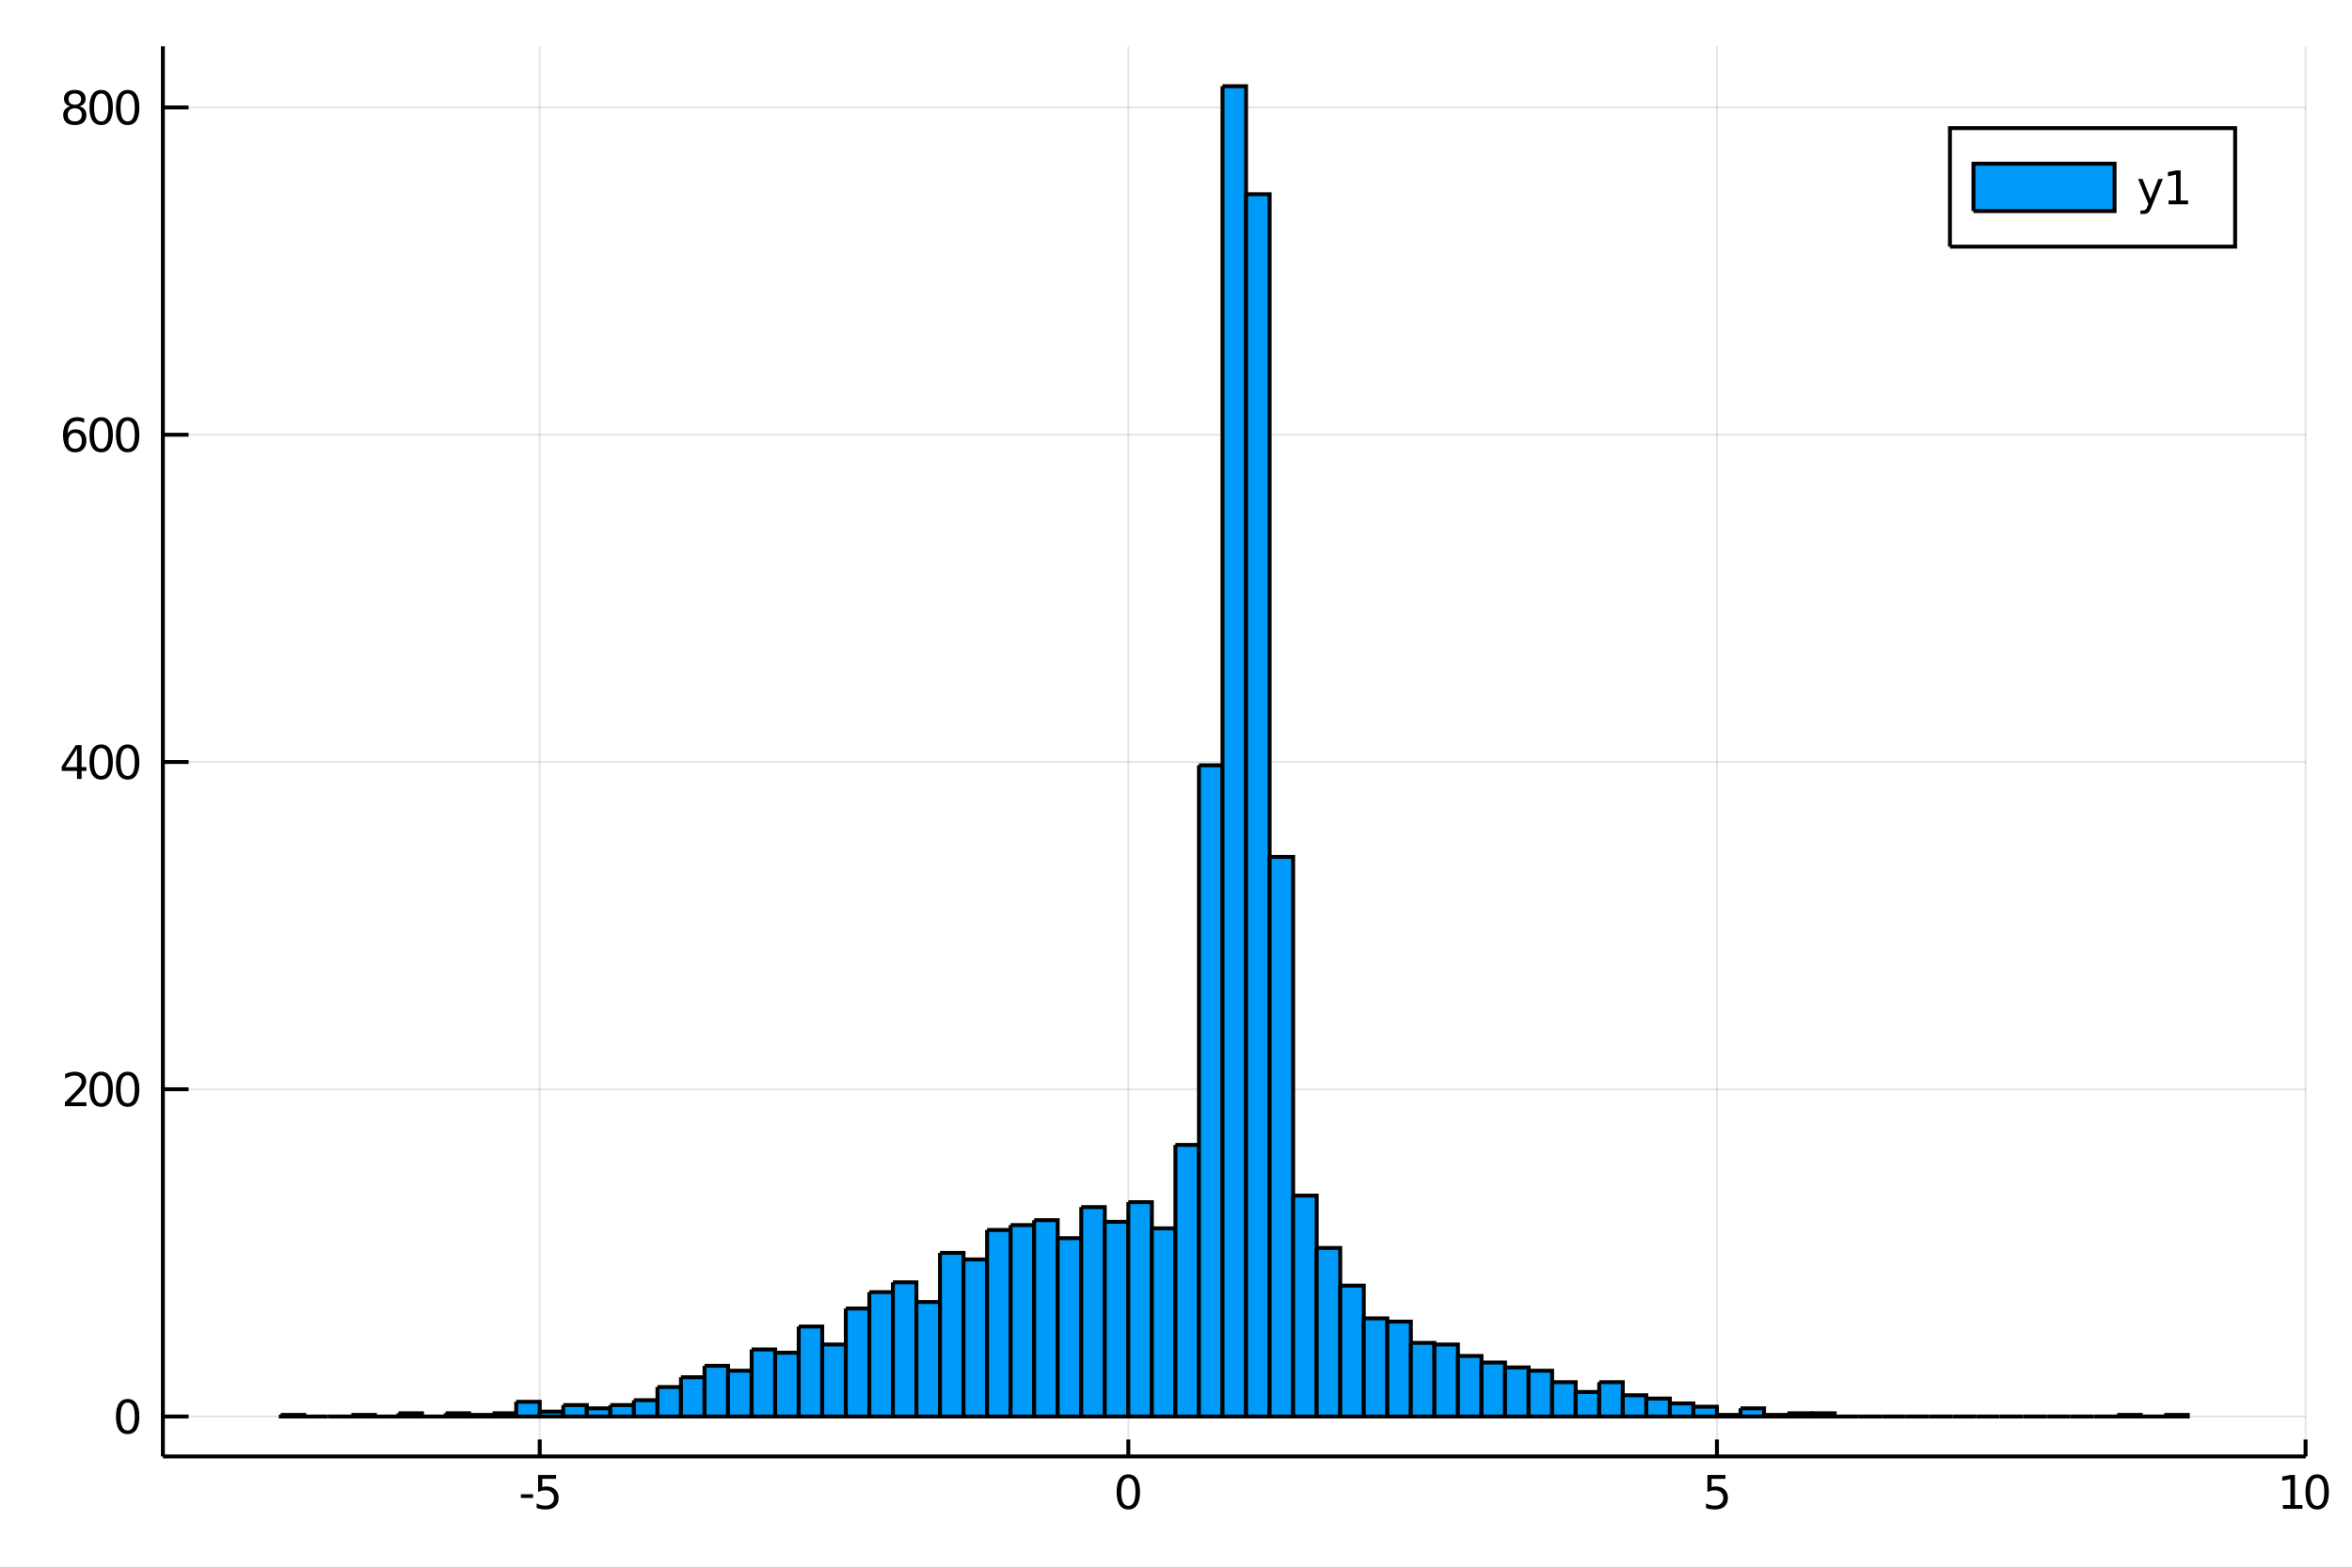 <?xml version="1.0" encoding="utf-8"?>
<svg xmlns="http://www.w3.org/2000/svg" xmlns:xlink="http://www.w3.org/1999/xlink" width="600" height="400" viewBox="0 0 2400 1600">
<rect x="0" y="0" width="2400" height="1600" fill="#333333" stroke="none"/>
<defs>
  <clipPath id="clip940">
    <rect x="0" y="0" width="2400" height="1600"/>
  </clipPath>
</defs>
<path clip-path="url(#clip940)" d="
M0 1600 L2400 1600 L2400 0 L0 0  Z
  " fill="#ffffff" fill-rule="evenodd" fill-opacity="1"/>
<defs>
  <clipPath id="clip941">
    <rect x="480" y="0" width="1681" height="1600"/>
  </clipPath>
</defs>
<path clip-path="url(#clip940)" d="
M166.205 1486.45 L2352.76 1486.45 L2352.76 47.244 L166.205 47.244  Z
  " fill="#ffffff" fill-rule="evenodd" fill-opacity="1"/>
<defs>
  <clipPath id="clip942">
    <rect x="166" y="47" width="2188" height="1440"/>
  </clipPath>
</defs>
<polyline clip-path="url(#clip942)" style="stroke:#000000; stroke-width:2; stroke-opacity:0.1; fill:none" points="
  550.744,1486.45 550.744,47.244 
  "/>
<polyline clip-path="url(#clip942)" style="stroke:#000000; stroke-width:2; stroke-opacity:0.1; fill:none" points="
  1151.37,1486.45 1151.37,47.244 
  "/>
<polyline clip-path="url(#clip942)" style="stroke:#000000; stroke-width:2; stroke-opacity:0.1; fill:none" points="
  1751.99,1486.45 1751.99,47.244 
  "/>
<polyline clip-path="url(#clip942)" style="stroke:#000000; stroke-width:2; stroke-opacity:0.1; fill:none" points="
  2352.62,1486.45 2352.62,47.244 
  "/>
<polyline clip-path="url(#clip942)" style="stroke:#000000; stroke-width:2; stroke-opacity:0.1; fill:none" points="
  166.205,1445.72 2352.76,1445.72 
  "/>
<polyline clip-path="url(#clip942)" style="stroke:#000000; stroke-width:2; stroke-opacity:0.1; fill:none" points="
  166.205,1111.71 2352.76,1111.71 
  "/>
<polyline clip-path="url(#clip942)" style="stroke:#000000; stroke-width:2; stroke-opacity:0.1; fill:none" points="
  166.205,777.701 2352.76,777.701 
  "/>
<polyline clip-path="url(#clip942)" style="stroke:#000000; stroke-width:2; stroke-opacity:0.1; fill:none" points="
  166.205,443.694 2352.76,443.694 
  "/>
<polyline clip-path="url(#clip942)" style="stroke:#000000; stroke-width:2; stroke-opacity:0.1; fill:none" points="
  166.205,109.687 2352.76,109.687 
  "/>
<polyline clip-path="url(#clip940)" style="stroke:#000000; stroke-width:4; stroke-opacity:1; fill:none" points="
  166.205,1486.45 2352.76,1486.45 
  "/>
<polyline clip-path="url(#clip940)" style="stroke:#000000; stroke-width:4; stroke-opacity:1; fill:none" points="
  166.205,1486.45 166.205,47.244 
  "/>
<polyline clip-path="url(#clip940)" style="stroke:#000000; stroke-width:4; stroke-opacity:1; fill:none" points="
  550.744,1486.45 550.744,1469.18 
  "/>
<polyline clip-path="url(#clip940)" style="stroke:#000000; stroke-width:4; stroke-opacity:1; fill:none" points="
  1151.37,1486.45 1151.37,1469.18 
  "/>
<polyline clip-path="url(#clip940)" style="stroke:#000000; stroke-width:4; stroke-opacity:1; fill:none" points="
  1751.99,1486.45 1751.99,1469.18 
  "/>
<polyline clip-path="url(#clip940)" style="stroke:#000000; stroke-width:4; stroke-opacity:1; fill:none" points="
  2352.62,1486.45 2352.62,1469.18 
  "/>
<polyline clip-path="url(#clip940)" style="stroke:#000000; stroke-width:4; stroke-opacity:1; fill:none" points="
  166.205,1445.72 192.443,1445.72 
  "/>
<polyline clip-path="url(#clip940)" style="stroke:#000000; stroke-width:4; stroke-opacity:1; fill:none" points="
  166.205,1111.71 192.443,1111.71 
  "/>
<polyline clip-path="url(#clip940)" style="stroke:#000000; stroke-width:4; stroke-opacity:1; fill:none" points="
  166.205,777.701 192.443,777.701 
  "/>
<polyline clip-path="url(#clip940)" style="stroke:#000000; stroke-width:4; stroke-opacity:1; fill:none" points="
  166.205,443.694 192.443,443.694 
  "/>
<polyline clip-path="url(#clip940)" style="stroke:#000000; stroke-width:4; stroke-opacity:1; fill:none" points="
  166.205,109.687 192.443,109.687 
  "/>
<path clip-path="url(#clip940)" d="M 0 0 M531.496 1525.04 L543.973 1525.04 L543.973 1528.83 L531.496 1528.83 L531.496 1525.04 Z" fill="#000000" fill-rule="evenodd" fill-opacity="1" /><path clip-path="url(#clip940)" d="M 0 0 M549.088 1505.36 L567.445 1505.36 L567.445 1509.3 L553.371 1509.3 L553.371 1517.77 Q554.389 1517.42 555.408 1517.26 Q556.426 1517.07 557.445 1517.07 Q563.232 1517.07 566.612 1520.24 Q569.991 1523.42 569.991 1528.83 Q569.991 1534.41 566.519 1537.51 Q563.047 1540.59 556.727 1540.59 Q554.551 1540.59 552.283 1540.22 Q550.038 1539.85 547.63 1539.11 L547.63 1534.41 Q549.713 1535.54 551.936 1536.1 Q554.158 1536.66 556.635 1536.66 Q560.639 1536.66 562.977 1534.55 Q565.315 1532.44 565.315 1528.83 Q565.315 1525.22 562.977 1523.11 Q560.639 1521.01 556.635 1521.01 Q554.76 1521.01 552.885 1521.42 Q551.033 1521.84 549.088 1522.72 L549.088 1505.36 Z" fill="#000000" fill-rule="evenodd" fill-opacity="1" /><path clip-path="url(#clip940)" d="M 0 0 M1151.37 1508.44 Q1147.76 1508.44 1145.93 1512 Q1144.12 1515.55 1144.12 1522.67 Q1144.12 1529.78 1145.93 1533.35 Q1147.76 1536.89 1151.37 1536.89 Q1155 1536.89 1156.81 1533.35 Q1158.64 1529.78 1158.64 1522.67 Q1158.64 1515.55 1156.81 1512 Q1155 1508.44 1151.37 1508.44 M1151.37 1504.73 Q1157.18 1504.73 1160.23 1509.34 Q1163.31 1513.92 1163.31 1522.67 Q1163.31 1531.4 1160.23 1536.01 Q1157.18 1540.59 1151.37 1540.59 Q1145.56 1540.59 1142.48 1536.01 Q1139.42 1531.4 1139.42 1522.67 Q1139.42 1513.92 1142.48 1509.34 Q1145.56 1504.73 1151.37 1504.73 Z" fill="#000000" fill-rule="evenodd" fill-opacity="1" /><path clip-path="url(#clip940)" d="M 0 0 M1742.27 1505.36 L1760.63 1505.36 L1760.63 1509.3 L1746.55 1509.3 L1746.55 1517.77 Q1747.57 1517.42 1748.59 1517.26 Q1749.61 1517.07 1750.63 1517.07 Q1756.41 1517.07 1759.79 1520.24 Q1763.17 1523.42 1763.17 1528.83 Q1763.17 1534.41 1759.7 1537.51 Q1756.23 1540.59 1749.91 1540.59 Q1747.73 1540.59 1745.46 1540.22 Q1743.22 1539.85 1740.81 1539.11 L1740.81 1534.41 Q1742.9 1535.54 1745.12 1536.1 Q1747.34 1536.66 1749.82 1536.66 Q1753.82 1536.66 1756.16 1534.55 Q1758.5 1532.44 1758.5 1528.83 Q1758.5 1525.22 1756.16 1523.11 Q1753.82 1521.01 1749.82 1521.01 Q1747.94 1521.01 1746.07 1521.42 Q1744.21 1521.84 1742.27 1522.72 L1742.27 1505.36 Z" fill="#000000" fill-rule="evenodd" fill-opacity="1" /><path clip-path="url(#clip940)" d="M 0 0 M2329.49 1535.98 L2337.13 1535.98 L2337.13 1509.62 L2328.82 1511.29 L2328.82 1507.03 L2337.08 1505.36 L2341.76 1505.36 L2341.76 1535.98 L2349.4 1535.98 L2349.4 1539.92 L2329.49 1539.92 L2329.49 1535.98 Z" fill="#000000" fill-rule="evenodd" fill-opacity="1" /><path clip-path="url(#clip940)" d="M 0 0 M2364.47 1508.44 Q2360.86 1508.44 2359.03 1512 Q2357.22 1515.55 2357.22 1522.67 Q2357.22 1529.78 2359.03 1533.35 Q2360.86 1536.89 2364.47 1536.89 Q2368.1 1536.89 2369.91 1533.35 Q2371.74 1529.78 2371.74 1522.67 Q2371.74 1515.55 2369.91 1512 Q2368.1 1508.44 2364.47 1508.44 M2364.47 1504.73 Q2370.28 1504.73 2373.33 1509.34 Q2376.41 1513.92 2376.41 1522.67 Q2376.41 1531.4 2373.33 1536.01 Q2370.28 1540.59 2364.47 1540.59 Q2358.66 1540.59 2355.58 1536.01 Q2352.52 1531.4 2352.52 1522.67 Q2352.52 1513.92 2355.58 1509.34 Q2358.66 1504.73 2364.47 1504.73 Z" fill="#000000" fill-rule="evenodd" fill-opacity="1" /><path clip-path="url(#clip940)" d="M 0 0 M130.26 1431.51 Q126.649 1431.51 124.82 1435.08 Q123.015 1438.62 123.015 1445.75 Q123.015 1452.86 124.82 1456.42 Q126.649 1459.96 130.26 1459.96 Q133.895 1459.96 135.7 1456.42 Q137.529 1452.86 137.529 1445.75 Q137.529 1438.62 135.7 1435.08 Q133.895 1431.51 130.26 1431.51 M130.26 1427.81 Q136.07 1427.81 139.126 1432.42 Q142.205 1437 142.205 1445.75 Q142.205 1454.48 139.126 1459.08 Q136.07 1463.67 130.26 1463.67 Q124.45 1463.67 121.371 1459.08 Q118.316 1454.48 118.316 1445.75 Q118.316 1437 121.371 1432.42 Q124.45 1427.81 130.26 1427.81 Z" fill="#000000" fill-rule="evenodd" fill-opacity="1" /><path clip-path="url(#clip940)" d="M 0 0 M71.858 1125.05 L88.177 1125.05 L88.177 1128.99 L66.233 1128.99 L66.233 1125.05 Q68.895 1122.3 73.478 1117.67 Q78.085 1113.02 79.265 1111.67 Q81.51 1109.15 82.39 1107.41 Q83.293 1105.66 83.293 1103.97 Q83.293 1101.21 81.349 1099.47 Q79.427 1097.74 76.325 1097.74 Q74.126 1097.74 71.673 1098.5 Q69.242 1099.27 66.464 1100.82 L66.464 1096.1 Q69.288 1094.96 71.742 1094.38 Q74.196 1093.8 76.233 1093.8 Q81.603 1093.8 84.798 1096.49 Q87.992 1099.17 87.992 1103.66 Q87.992 1105.79 87.182 1107.72 Q86.395 1109.61 84.288 1112.21 Q83.71 1112.88 80.608 1116.1 Q77.506 1119.29 71.858 1125.05 Z" fill="#000000" fill-rule="evenodd" fill-opacity="1" /><path clip-path="url(#clip940)" d="M 0 0 M103.247 1097.51 Q99.635 1097.51 97.807 1101.07 Q96.001 1104.61 96.001 1111.74 Q96.001 1118.85 97.807 1122.41 Q99.635 1125.96 103.247 1125.96 Q106.881 1125.96 108.686 1122.41 Q110.515 1118.85 110.515 1111.74 Q110.515 1104.61 108.686 1101.07 Q106.881 1097.51 103.247 1097.51 M103.247 1093.8 Q109.057 1093.8 112.112 1098.41 Q115.191 1102.99 115.191 1111.74 Q115.191 1120.47 112.112 1125.08 Q109.057 1129.66 103.247 1129.66 Q97.436 1129.66 94.358 1125.08 Q91.302 1120.47 91.302 1111.74 Q91.302 1102.99 94.358 1098.41 Q97.436 1093.8 103.247 1093.8 Z" fill="#000000" fill-rule="evenodd" fill-opacity="1" /><path clip-path="url(#clip940)" d="M 0 0 M130.26 1097.51 Q126.649 1097.51 124.82 1101.07 Q123.015 1104.61 123.015 1111.74 Q123.015 1118.85 124.82 1122.41 Q126.649 1125.96 130.26 1125.96 Q133.895 1125.96 135.7 1122.41 Q137.529 1118.85 137.529 1111.74 Q137.529 1104.61 135.7 1101.07 Q133.895 1097.51 130.26 1097.51 M130.26 1093.8 Q136.07 1093.8 139.126 1098.41 Q142.205 1102.99 142.205 1111.74 Q142.205 1120.47 139.126 1125.08 Q136.07 1129.66 130.26 1129.66 Q124.45 1129.66 121.371 1125.08 Q118.316 1120.47 118.316 1111.74 Q118.316 1102.99 121.371 1098.41 Q124.45 1093.8 130.26 1093.8 Z" fill="#000000" fill-rule="evenodd" fill-opacity="1" /><path clip-path="url(#clip940)" d="M 0 0 M78.594 764.495 L66.788 782.944 L78.594 782.944 L78.594 764.495 M77.367 760.421 L83.247 760.421 L83.247 782.944 L88.177 782.944 L88.177 786.833 L83.247 786.833 L83.247 794.981 L78.594 794.981 L78.594 786.833 L62.992 786.833 L62.992 782.319 L77.367 760.421 Z" fill="#000000" fill-rule="evenodd" fill-opacity="1" /><path clip-path="url(#clip940)" d="M 0 0 M103.247 763.5 Q99.635 763.5 97.807 767.065 Q96.001 770.606 96.001 777.736 Q96.001 784.842 97.807 788.407 Q99.635 791.949 103.247 791.949 Q106.881 791.949 108.686 788.407 Q110.515 784.842 110.515 777.736 Q110.515 770.606 108.686 767.065 Q106.881 763.5 103.247 763.5 M103.247 759.796 Q109.057 759.796 112.112 764.403 Q115.191 768.986 115.191 777.736 Q115.191 786.463 112.112 791.069 Q109.057 795.653 103.247 795.653 Q97.436 795.653 94.358 791.069 Q91.302 786.463 91.302 777.736 Q91.302 768.986 94.358 764.403 Q97.436 759.796 103.247 759.796 Z" fill="#000000" fill-rule="evenodd" fill-opacity="1" /><path clip-path="url(#clip940)" d="M 0 0 M130.26 763.5 Q126.649 763.5 124.82 767.065 Q123.015 770.606 123.015 777.736 Q123.015 784.842 124.82 788.407 Q126.649 791.949 130.26 791.949 Q133.895 791.949 135.7 788.407 Q137.529 784.842 137.529 777.736 Q137.529 770.606 135.7 767.065 Q133.895 763.5 130.26 763.5 M130.26 759.796 Q136.07 759.796 139.126 764.403 Q142.205 768.986 142.205 777.736 Q142.205 786.463 139.126 791.069 Q136.07 795.653 130.26 795.653 Q124.45 795.653 121.371 791.069 Q118.316 786.463 118.316 777.736 Q118.316 768.986 121.371 764.403 Q124.45 759.796 130.26 759.796 Z" fill="#000000" fill-rule="evenodd" fill-opacity="1" /><path clip-path="url(#clip940)" d="M 0 0 M76.65 441.831 Q73.501 441.831 71.65 443.983 Q69.821 446.136 69.821 449.886 Q69.821 453.613 71.65 455.789 Q73.501 457.942 76.65 457.942 Q79.798 457.942 81.626 455.789 Q83.478 453.613 83.478 449.886 Q83.478 446.136 81.626 443.983 Q79.798 441.831 76.65 441.831 M85.932 427.178 L85.932 431.437 Q84.173 430.604 82.367 430.164 Q80.585 429.724 78.825 429.724 Q74.196 429.724 71.742 432.849 Q69.311 435.974 68.964 442.294 Q70.33 440.28 72.39 439.215 Q74.45 438.127 76.927 438.127 Q82.135 438.127 85.145 441.298 Q88.177 444.446 88.177 449.886 Q88.177 455.21 85.029 458.428 Q81.881 461.645 76.65 461.645 Q70.654 461.645 67.483 457.062 Q64.312 452.456 64.312 443.729 Q64.312 435.534 68.2 430.673 Q72.089 425.789 78.64 425.789 Q80.399 425.789 82.182 426.136 Q83.987 426.483 85.932 427.178 Z" fill="#000000" fill-rule="evenodd" fill-opacity="1" /><path clip-path="url(#clip940)" d="M 0 0 M103.247 429.493 Q99.635 429.493 97.807 433.057 Q96.001 436.599 96.001 443.729 Q96.001 450.835 97.807 454.4 Q99.635 457.942 103.247 457.942 Q106.881 457.942 108.686 454.4 Q110.515 450.835 110.515 443.729 Q110.515 436.599 108.686 433.057 Q106.881 429.493 103.247 429.493 M103.247 425.789 Q109.057 425.789 112.112 430.395 Q115.191 434.979 115.191 443.729 Q115.191 452.456 112.112 457.062 Q109.057 461.645 103.247 461.645 Q97.436 461.645 94.358 457.062 Q91.302 452.456 91.302 443.729 Q91.302 434.979 94.358 430.395 Q97.436 425.789 103.247 425.789 Z" fill="#000000" fill-rule="evenodd" fill-opacity="1" /><path clip-path="url(#clip940)" d="M 0 0 M130.26 429.493 Q126.649 429.493 124.82 433.057 Q123.015 436.599 123.015 443.729 Q123.015 450.835 124.82 454.4 Q126.649 457.942 130.26 457.942 Q133.895 457.942 135.7 454.4 Q137.529 450.835 137.529 443.729 Q137.529 436.599 135.7 433.057 Q133.895 429.493 130.26 429.493 M130.26 425.789 Q136.07 425.789 139.126 430.395 Q142.205 434.979 142.205 443.729 Q142.205 452.456 139.126 457.062 Q136.07 461.645 130.26 461.645 Q124.45 461.645 121.371 457.062 Q118.316 452.456 118.316 443.729 Q118.316 434.979 121.371 430.395 Q124.45 425.789 130.26 425.789 Z" fill="#000000" fill-rule="evenodd" fill-opacity="1" /><path clip-path="url(#clip940)" d="M 0 0 M76.325 110.555 Q72.992 110.555 71.071 112.337 Q69.173 114.12 69.173 117.245 Q69.173 120.37 71.071 122.152 Q72.992 123.934 76.325 123.934 Q79.659 123.934 81.58 122.152 Q83.501 120.346 83.501 117.245 Q83.501 114.12 81.58 112.337 Q79.682 110.555 76.325 110.555 M71.65 108.564 Q68.64 107.823 66.95 105.763 Q65.284 103.703 65.284 100.74 Q65.284 96.597 68.224 94.189 Q71.186 91.782 76.325 91.782 Q81.487 91.782 84.427 94.189 Q87.367 96.597 87.367 100.74 Q87.367 103.703 85.677 105.763 Q84.01 107.823 81.024 108.564 Q84.404 109.351 86.279 111.643 Q88.177 113.934 88.177 117.245 Q88.177 122.268 85.099 124.953 Q82.043 127.638 76.325 127.638 Q70.608 127.638 67.529 124.953 Q64.474 122.268 64.474 117.245 Q64.474 113.934 66.372 111.643 Q68.27 109.351 71.65 108.564 M69.936 101.18 Q69.936 103.865 71.603 105.37 Q73.293 106.874 76.325 106.874 Q79.335 106.874 81.024 105.37 Q82.737 103.865 82.737 101.18 Q82.737 98.495 81.024 96.99 Q79.335 95.485 76.325 95.485 Q73.293 95.485 71.603 96.99 Q69.936 98.495 69.936 101.18 Z" fill="#000000" fill-rule="evenodd" fill-opacity="1" /><path clip-path="url(#clip940)" d="M 0 0 M103.247 95.485 Q99.635 95.485 97.807 99.05 Q96.001 102.592 96.001 109.721 Q96.001 116.828 97.807 120.393 Q99.635 123.934 103.247 123.934 Q106.881 123.934 108.686 120.393 Q110.515 116.828 110.515 109.721 Q110.515 102.592 108.686 99.05 Q106.881 95.485 103.247 95.485 M103.247 91.782 Q109.057 91.782 112.112 96.388 Q115.191 100.972 115.191 109.721 Q115.191 118.448 112.112 123.055 Q109.057 127.638 103.247 127.638 Q97.436 127.638 94.358 123.055 Q91.302 118.448 91.302 109.721 Q91.302 100.972 94.358 96.388 Q97.436 91.782 103.247 91.782 Z" fill="#000000" fill-rule="evenodd" fill-opacity="1" /><path clip-path="url(#clip940)" d="M 0 0 M130.26 95.485 Q126.649 95.485 124.82 99.05 Q123.015 102.592 123.015 109.721 Q123.015 116.828 124.82 120.393 Q126.649 123.934 130.26 123.934 Q133.895 123.934 135.7 120.393 Q137.529 116.828 137.529 109.721 Q137.529 102.592 135.7 99.05 Q133.895 95.485 130.26 95.485 M130.26 91.782 Q136.07 91.782 139.126 96.388 Q142.205 100.972 142.205 109.721 Q142.205 118.448 139.126 123.055 Q136.07 127.638 130.26 127.638 Q124.45 127.638 121.371 123.055 Q118.316 118.448 118.316 109.721 Q118.316 100.972 121.371 96.388 Q124.45 91.782 130.26 91.782 Z" fill="#000000" fill-rule="evenodd" fill-opacity="1" /><path clip-path="url(#clip942)" d="
M286.469 1444.05 L286.469 1445.72 L310.494 1445.72 L310.494 1444.05 L286.469 1444.05 L286.469 1444.05  Z
  " fill="#009af9" fill-rule="evenodd" fill-opacity="1"/>
<polyline clip-path="url(#clip942)" style="stroke:#000000; stroke-width:4; stroke-opacity:1; fill:none" points="
  286.469,1444.05 286.469,1445.72 310.494,1445.72 310.494,1444.05 286.469,1444.05 
  "/>
<path clip-path="url(#clip942)" d="
M310.494 1445.72 L310.494 1445.72 L334.519 1445.72 L334.519 1445.72 L310.494 1445.72 L310.494 1445.72  Z
  " fill="#009af9" fill-rule="evenodd" fill-opacity="1"/>
<polyline clip-path="url(#clip942)" style="stroke:#000000; stroke-width:4; stroke-opacity:1; fill:none" points="
  310.494,1445.72 310.494,1445.72 334.519,1445.72 310.494,1445.72 
  "/>
<path clip-path="url(#clip942)" d="
M334.519 1445.72 L334.519 1445.72 L358.544 1445.72 L358.544 1445.72 L334.519 1445.72 L334.519 1445.72  Z
  " fill="#009af9" fill-rule="evenodd" fill-opacity="1"/>
<polyline clip-path="url(#clip942)" style="stroke:#000000; stroke-width:4; stroke-opacity:1; fill:none" points="
  334.519,1445.72 334.519,1445.72 358.544,1445.72 334.519,1445.72 
  "/>
<path clip-path="url(#clip942)" d="
M358.544 1444.05 L358.544 1445.72 L382.569 1445.72 L382.569 1444.05 L358.544 1444.05 L358.544 1444.05  Z
  " fill="#009af9" fill-rule="evenodd" fill-opacity="1"/>
<polyline clip-path="url(#clip942)" style="stroke:#000000; stroke-width:4; stroke-opacity:1; fill:none" points="
  358.544,1444.05 358.544,1445.72 382.569,1445.72 382.569,1444.05 358.544,1444.05 
  "/>
<path clip-path="url(#clip942)" d="
M382.569 1445.72 L382.569 1445.72 L406.594 1445.72 L406.594 1445.72 L382.569 1445.72 L382.569 1445.72  Z
  " fill="#009af9" fill-rule="evenodd" fill-opacity="1"/>
<polyline clip-path="url(#clip942)" style="stroke:#000000; stroke-width:4; stroke-opacity:1; fill:none" points="
  382.569,1445.72 382.569,1445.72 406.594,1445.72 382.569,1445.72 
  "/>
<path clip-path="url(#clip942)" d="
M406.594 1442.38 L406.594 1445.72 L430.619 1445.72 L430.619 1442.38 L406.594 1442.38 L406.594 1442.38  Z
  " fill="#009af9" fill-rule="evenodd" fill-opacity="1"/>
<polyline clip-path="url(#clip942)" style="stroke:#000000; stroke-width:4; stroke-opacity:1; fill:none" points="
  406.594,1442.38 406.594,1445.72 430.619,1445.72 430.619,1442.38 406.594,1442.38 
  "/>
<path clip-path="url(#clip942)" d="
M430.619 1445.72 L430.619 1445.72 L454.644 1445.72 L454.644 1445.72 L430.619 1445.72 L430.619 1445.72  Z
  " fill="#009af9" fill-rule="evenodd" fill-opacity="1"/>
<polyline clip-path="url(#clip942)" style="stroke:#000000; stroke-width:4; stroke-opacity:1; fill:none" points="
  430.619,1445.72 430.619,1445.72 454.644,1445.72 430.619,1445.72 
  "/>
<path clip-path="url(#clip942)" d="
M454.644 1442.38 L454.644 1445.72 L478.669 1445.72 L478.669 1442.38 L454.644 1442.38 L454.644 1442.38  Z
  " fill="#009af9" fill-rule="evenodd" fill-opacity="1"/>
<polyline clip-path="url(#clip942)" style="stroke:#000000; stroke-width:4; stroke-opacity:1; fill:none" points="
  454.644,1442.38 454.644,1445.72 478.669,1445.72 478.669,1442.38 454.644,1442.38 
  "/>
<path clip-path="url(#clip942)" d="
M478.669 1444.05 L478.669 1445.72 L502.694 1445.72 L502.694 1444.05 L478.669 1444.05 L478.669 1444.05  Z
  " fill="#009af9" fill-rule="evenodd" fill-opacity="1"/>
<polyline clip-path="url(#clip942)" style="stroke:#000000; stroke-width:4; stroke-opacity:1; fill:none" points="
  478.669,1444.05 478.669,1445.72 502.694,1445.72 502.694,1444.05 478.669,1444.05 
  "/>
<path clip-path="url(#clip942)" d="
M502.694 1442.38 L502.694 1445.72 L526.719 1445.72 L526.719 1442.38 L502.694 1442.38 L502.694 1442.38  Z
  " fill="#009af9" fill-rule="evenodd" fill-opacity="1"/>
<polyline clip-path="url(#clip942)" style="stroke:#000000; stroke-width:4; stroke-opacity:1; fill:none" points="
  502.694,1442.38 502.694,1445.72 526.719,1445.72 526.719,1442.38 502.694,1442.38 
  "/>
<path clip-path="url(#clip942)" d="
M526.719 1430.69 L526.719 1445.72 L550.744 1445.72 L550.744 1430.69 L526.719 1430.69 L526.719 1430.69  Z
  " fill="#009af9" fill-rule="evenodd" fill-opacity="1"/>
<polyline clip-path="url(#clip942)" style="stroke:#000000; stroke-width:4; stroke-opacity:1; fill:none" points="
  526.719,1430.69 526.719,1445.72 550.744,1445.72 550.744,1430.69 526.719,1430.69 
  "/>
<path clip-path="url(#clip942)" d="
M550.744 1440.71 L550.744 1445.72 L574.769 1445.72 L574.769 1440.71 L550.744 1440.71 L550.744 1440.71  Z
  " fill="#009af9" fill-rule="evenodd" fill-opacity="1"/>
<polyline clip-path="url(#clip942)" style="stroke:#000000; stroke-width:4; stroke-opacity:1; fill:none" points="
  550.744,1440.71 550.744,1445.72 574.769,1445.72 574.769,1440.71 550.744,1440.71 
  "/>
<path clip-path="url(#clip942)" d="
M574.769 1434.03 L574.769 1445.72 L598.794 1445.72 L598.794 1434.03 L574.769 1434.03 L574.769 1434.03  Z
  " fill="#009af9" fill-rule="evenodd" fill-opacity="1"/>
<polyline clip-path="url(#clip942)" style="stroke:#000000; stroke-width:4; stroke-opacity:1; fill:none" points="
  574.769,1434.03 574.769,1445.72 598.794,1445.72 598.794,1434.03 574.769,1434.03 
  "/>
<path clip-path="url(#clip942)" d="
M598.794 1437.37 L598.794 1445.72 L622.818 1445.72 L622.818 1437.37 L598.794 1437.37 L598.794 1437.37  Z
  " fill="#009af9" fill-rule="evenodd" fill-opacity="1"/>
<polyline clip-path="url(#clip942)" style="stroke:#000000; stroke-width:4; stroke-opacity:1; fill:none" points="
  598.794,1437.37 598.794,1445.72 622.818,1445.72 622.818,1437.37 598.794,1437.37 
  "/>
<path clip-path="url(#clip942)" d="
M622.818 1434.03 L622.818 1445.72 L646.843 1445.72 L646.843 1434.03 L622.818 1434.03 L622.818 1434.03  Z
  " fill="#009af9" fill-rule="evenodd" fill-opacity="1"/>
<polyline clip-path="url(#clip942)" style="stroke:#000000; stroke-width:4; stroke-opacity:1; fill:none" points="
  622.818,1434.03 622.818,1445.72 646.843,1445.72 646.843,1434.03 622.818,1434.03 
  "/>
<path clip-path="url(#clip942)" d="
M646.843 1429.02 L646.843 1445.72 L670.868 1445.72 L670.868 1429.02 L646.843 1429.02 L646.843 1429.02  Z
  " fill="#009af9" fill-rule="evenodd" fill-opacity="1"/>
<polyline clip-path="url(#clip942)" style="stroke:#000000; stroke-width:4; stroke-opacity:1; fill:none" points="
  646.843,1429.02 646.843,1445.72 670.868,1445.72 670.868,1429.02 646.843,1429.02 
  "/>
<path clip-path="url(#clip942)" d="
M670.868 1415.66 L670.868 1445.72 L694.893 1445.72 L694.893 1415.66 L670.868 1415.66 L670.868 1415.66  Z
  " fill="#009af9" fill-rule="evenodd" fill-opacity="1"/>
<polyline clip-path="url(#clip942)" style="stroke:#000000; stroke-width:4; stroke-opacity:1; fill:none" points="
  670.868,1415.66 670.868,1445.72 694.893,1445.72 694.893,1415.66 670.868,1415.66 
  "/>
<path clip-path="url(#clip942)" d="
M694.893 1405.63 L694.893 1445.72 L718.918 1445.72 L718.918 1405.63 L694.893 1405.63 L694.893 1405.63  Z
  " fill="#009af9" fill-rule="evenodd" fill-opacity="1"/>
<polyline clip-path="url(#clip942)" style="stroke:#000000; stroke-width:4; stroke-opacity:1; fill:none" points="
  694.893,1405.63 694.893,1445.72 718.918,1445.72 718.918,1405.63 694.893,1405.63 
  "/>
<path clip-path="url(#clip942)" d="
M718.918 1393.94 L718.918 1445.72 L742.943 1445.72 L742.943 1393.94 L718.918 1393.94 L718.918 1393.94  Z
  " fill="#009af9" fill-rule="evenodd" fill-opacity="1"/>
<polyline clip-path="url(#clip942)" style="stroke:#000000; stroke-width:4; stroke-opacity:1; fill:none" points="
  718.918,1393.94 718.918,1445.72 742.943,1445.72 742.943,1393.94 718.918,1393.94 
  "/>
<path clip-path="url(#clip942)" d="
M742.943 1398.95 L742.943 1445.72 L766.968 1445.72 L766.968 1398.95 L742.943 1398.95 L742.943 1398.95  Z
  " fill="#009af9" fill-rule="evenodd" fill-opacity="1"/>
<polyline clip-path="url(#clip942)" style="stroke:#000000; stroke-width:4; stroke-opacity:1; fill:none" points="
  742.943,1398.95 742.943,1445.72 766.968,1445.72 766.968,1398.95 742.943,1398.95 
  "/>
<path clip-path="url(#clip942)" d="
M766.968 1377.24 L766.968 1445.72 L790.993 1445.72 L790.993 1377.24 L766.968 1377.24 L766.968 1377.24  Z
  " fill="#009af9" fill-rule="evenodd" fill-opacity="1"/>
<polyline clip-path="url(#clip942)" style="stroke:#000000; stroke-width:4; stroke-opacity:1; fill:none" points="
  766.968,1377.24 766.968,1445.72 790.993,1445.72 790.993,1377.24 766.968,1377.24 
  "/>
<path clip-path="url(#clip942)" d="
M790.993 1380.58 L790.993 1445.72 L815.018 1445.72 L815.018 1380.58 L790.993 1380.58 L790.993 1380.58  Z
  " fill="#009af9" fill-rule="evenodd" fill-opacity="1"/>
<polyline clip-path="url(#clip942)" style="stroke:#000000; stroke-width:4; stroke-opacity:1; fill:none" points="
  790.993,1380.58 790.993,1445.72 815.018,1445.72 815.018,1380.58 790.993,1380.58 
  "/>
<path clip-path="url(#clip942)" d="
M815.018 1353.86 L815.018 1445.72 L839.043 1445.72 L839.043 1353.86 L815.018 1353.86 L815.018 1353.86  Z
  " fill="#009af9" fill-rule="evenodd" fill-opacity="1"/>
<polyline clip-path="url(#clip942)" style="stroke:#000000; stroke-width:4; stroke-opacity:1; fill:none" points="
  815.018,1353.86 815.018,1445.72 839.043,1445.72 839.043,1353.86 815.018,1353.86 
  "/>
<path clip-path="url(#clip942)" d="
M839.043 1372.23 L839.043 1445.72 L863.068 1445.72 L863.068 1372.23 L839.043 1372.23 L839.043 1372.23  Z
  " fill="#009af9" fill-rule="evenodd" fill-opacity="1"/>
<polyline clip-path="url(#clip942)" style="stroke:#000000; stroke-width:4; stroke-opacity:1; fill:none" points="
  839.043,1372.23 839.043,1445.72 863.068,1445.72 863.068,1372.23 839.043,1372.23 
  "/>
<path clip-path="url(#clip942)" d="
M863.068 1335.49 L863.068 1445.72 L887.093 1445.72 L887.093 1335.49 L863.068 1335.49 L863.068 1335.49  Z
  " fill="#009af9" fill-rule="evenodd" fill-opacity="1"/>
<polyline clip-path="url(#clip942)" style="stroke:#000000; stroke-width:4; stroke-opacity:1; fill:none" points="
  863.068,1335.49 863.068,1445.72 887.093,1445.72 887.093,1335.49 863.068,1335.49 
  "/>
<path clip-path="url(#clip942)" d="
M887.093 1318.79 L887.093 1445.72 L911.118 1445.72 L911.118 1318.79 L887.093 1318.79 L887.093 1318.79  Z
  " fill="#009af9" fill-rule="evenodd" fill-opacity="1"/>
<polyline clip-path="url(#clip942)" style="stroke:#000000; stroke-width:4; stroke-opacity:1; fill:none" points="
  887.093,1318.79 887.093,1445.72 911.118,1445.72 911.118,1318.79 887.093,1318.79 
  "/>
<path clip-path="url(#clip942)" d="
M911.118 1308.77 L911.118 1445.72 L935.143 1445.72 L935.143 1308.77 L911.118 1308.77 L911.118 1308.77  Z
  " fill="#009af9" fill-rule="evenodd" fill-opacity="1"/>
<polyline clip-path="url(#clip942)" style="stroke:#000000; stroke-width:4; stroke-opacity:1; fill:none" points="
  911.118,1308.77 911.118,1445.72 935.143,1445.72 935.143,1308.77 911.118,1308.77 
  "/>
<path clip-path="url(#clip942)" d="
M935.143 1328.81 L935.143 1445.72 L959.168 1445.72 L959.168 1328.81 L935.143 1328.81 L935.143 1328.81  Z
  " fill="#009af9" fill-rule="evenodd" fill-opacity="1"/>
<polyline clip-path="url(#clip942)" style="stroke:#000000; stroke-width:4; stroke-opacity:1; fill:none" points="
  935.143,1328.81 935.143,1445.72 959.168,1445.72 959.168,1328.81 935.143,1328.81 
  "/>
<path clip-path="url(#clip942)" d="
M959.168 1278.71 L959.168 1445.72 L983.193 1445.72 L983.193 1278.71 L959.168 1278.71 L959.168 1278.71  Z
  " fill="#009af9" fill-rule="evenodd" fill-opacity="1"/>
<polyline clip-path="url(#clip942)" style="stroke:#000000; stroke-width:4; stroke-opacity:1; fill:none" points="
  959.168,1278.71 959.168,1445.72 983.193,1445.72 983.193,1278.71 959.168,1278.71 
  "/>
<path clip-path="url(#clip942)" d="
M983.193 1285.39 L983.193 1445.72 L1007.22 1445.72 L1007.22 1285.39 L983.193 1285.39 L983.193 1285.39  Z
  " fill="#009af9" fill-rule="evenodd" fill-opacity="1"/>
<polyline clip-path="url(#clip942)" style="stroke:#000000; stroke-width:4; stroke-opacity:1; fill:none" points="
  983.193,1285.39 983.193,1445.72 1007.22,1445.72 1007.22,1285.39 983.193,1285.39 
  "/>
<path clip-path="url(#clip942)" d="
M1007.22 1255.33 L1007.22 1445.72 L1031.24 1445.72 L1031.24 1255.33 L1007.22 1255.33 L1007.22 1255.33  Z
  " fill="#009af9" fill-rule="evenodd" fill-opacity="1"/>
<polyline clip-path="url(#clip942)" style="stroke:#000000; stroke-width:4; stroke-opacity:1; fill:none" points="
  1007.22,1255.33 1007.22,1445.72 1031.24,1445.72 1031.24,1255.33 1007.22,1255.33 
  "/>
<path clip-path="url(#clip942)" d="
M1031.24 1250.32 L1031.24 1445.72 L1055.27 1445.72 L1055.27 1250.32 L1031.24 1250.32 L1031.24 1250.32  Z
  " fill="#009af9" fill-rule="evenodd" fill-opacity="1"/>
<polyline clip-path="url(#clip942)" style="stroke:#000000; stroke-width:4; stroke-opacity:1; fill:none" points="
  1031.24,1250.32 1031.24,1445.72 1055.27,1445.72 1055.27,1250.32 1031.24,1250.32 
  "/>
<path clip-path="url(#clip942)" d="
M1055.27 1245.31 L1055.27 1445.72 L1079.29 1445.72 L1079.29 1245.31 L1055.27 1245.31 L1055.27 1245.31  Z
  " fill="#009af9" fill-rule="evenodd" fill-opacity="1"/>
<polyline clip-path="url(#clip942)" style="stroke:#000000; stroke-width:4; stroke-opacity:1; fill:none" points="
  1055.27,1245.31 1055.27,1445.72 1079.29,1445.72 1079.29,1245.31 1055.27,1245.31 
  "/>
<path clip-path="url(#clip942)" d="
M1079.29 1263.68 L1079.29 1445.72 L1103.32 1445.72 L1103.32 1263.68 L1079.29 1263.68 L1079.29 1263.68  Z
  " fill="#009af9" fill-rule="evenodd" fill-opacity="1"/>
<polyline clip-path="url(#clip942)" style="stroke:#000000; stroke-width:4; stroke-opacity:1; fill:none" points="
  1079.29,1263.68 1079.29,1445.72 1103.32,1445.72 1103.32,1263.68 1079.29,1263.68 
  "/>
<path clip-path="url(#clip942)" d="
M1103.32 1231.95 L1103.32 1445.72 L1127.34 1445.72 L1127.34 1231.95 L1103.32 1231.95 L1103.32 1231.95  Z
  " fill="#009af9" fill-rule="evenodd" fill-opacity="1"/>
<polyline clip-path="url(#clip942)" style="stroke:#000000; stroke-width:4; stroke-opacity:1; fill:none" points="
  1103.32,1231.95 1103.32,1445.72 1127.34,1445.72 1127.34,1231.95 1103.32,1231.95 
  "/>
<path clip-path="url(#clip942)" d="
M1127.34 1246.98 L1127.34 1445.72 L1151.37 1445.72 L1151.37 1246.98 L1127.34 1246.98 L1127.34 1246.98  Z
  " fill="#009af9" fill-rule="evenodd" fill-opacity="1"/>
<polyline clip-path="url(#clip942)" style="stroke:#000000; stroke-width:4; stroke-opacity:1; fill:none" points="
  1127.34,1246.98 1127.34,1445.72 1151.37,1445.72 1151.37,1246.98 1127.34,1246.98 
  "/>
<path clip-path="url(#clip942)" d="
M1151.37 1226.94 L1151.37 1445.72 L1175.39 1445.72 L1175.39 1226.94 L1151.37 1226.94 L1151.37 1226.94  Z
  " fill="#009af9" fill-rule="evenodd" fill-opacity="1"/>
<polyline clip-path="url(#clip942)" style="stroke:#000000; stroke-width:4; stroke-opacity:1; fill:none" points="
  1151.37,1226.94 1151.37,1445.72 1175.39,1445.72 1175.39,1226.94 1151.37,1226.94 
  "/>
<path clip-path="url(#clip942)" d="
M1175.39 1253.66 L1175.39 1445.72 L1199.42 1445.72 L1199.42 1253.66 L1175.39 1253.66 L1175.39 1253.66  Z
  " fill="#009af9" fill-rule="evenodd" fill-opacity="1"/>
<polyline clip-path="url(#clip942)" style="stroke:#000000; stroke-width:4; stroke-opacity:1; fill:none" points="
  1175.39,1253.66 1175.39,1445.72 1199.42,1445.72 1199.42,1253.66 1175.39,1253.66 
  "/>
<path clip-path="url(#clip942)" d="
M1199.42 1168.49 L1199.42 1445.72 L1223.44 1445.72 L1223.44 1168.49 L1199.42 1168.49 L1199.42 1168.49  Z
  " fill="#009af9" fill-rule="evenodd" fill-opacity="1"/>
<polyline clip-path="url(#clip942)" style="stroke:#000000; stroke-width:4; stroke-opacity:1; fill:none" points="
  1199.42,1168.49 1199.42,1445.72 1223.44,1445.72 1223.44,1168.49 1199.42,1168.49 
  "/>
<path clip-path="url(#clip942)" d="
M1223.44 781.041 L1223.44 1445.72 L1247.47 1445.72 L1247.47 781.041 L1223.44 781.041 L1223.44 781.041  Z
  " fill="#009af9" fill-rule="evenodd" fill-opacity="1"/>
<polyline clip-path="url(#clip942)" style="stroke:#000000; stroke-width:4; stroke-opacity:1; fill:none" points="
  1223.44,781.041 1223.44,1445.72 1247.47,1445.72 1247.47,781.041 1223.44,781.041 
  "/>
<path clip-path="url(#clip942)" d="
M1247.47 87.976 L1247.47 1445.72 L1271.49 1445.72 L1271.49 87.976 L1247.47 87.976 L1247.47 87.976  Z
  " fill="#009af9" fill-rule="evenodd" fill-opacity="1"/>
<polyline clip-path="url(#clip942)" style="stroke:#000000; stroke-width:4; stroke-opacity:1; fill:none" points="
  1247.47,87.976 1247.47,1445.72 1271.49,1445.72 1271.49,87.976 1247.47,87.976 
  "/>
<path clip-path="url(#clip942)" d="
M1271.49 198.199 L1271.49 1445.72 L1295.52 1445.72 L1295.52 198.199 L1271.49 198.199 L1271.49 198.199  Z
  " fill="#009af9" fill-rule="evenodd" fill-opacity="1"/>
<polyline clip-path="url(#clip942)" style="stroke:#000000; stroke-width:4; stroke-opacity:1; fill:none" points="
  1271.49,198.199 1271.49,1445.72 1295.52,1445.72 1295.52,198.199 1271.49,198.199 
  "/>
<path clip-path="url(#clip942)" d="
M1295.52 874.563 L1295.52 1445.72 L1319.54 1445.72 L1319.54 874.563 L1295.52 874.563 L1295.52 874.563  Z
  " fill="#009af9" fill-rule="evenodd" fill-opacity="1"/>
<polyline clip-path="url(#clip942)" style="stroke:#000000; stroke-width:4; stroke-opacity:1; fill:none" points="
  1295.52,874.563 1295.52,1445.72 1319.54,1445.72 1319.54,874.563 1295.52,874.563 
  "/>
<path clip-path="url(#clip942)" d="
M1319.54 1220.26 L1319.54 1445.72 L1343.57 1445.72 L1343.57 1220.26 L1319.54 1220.26 L1319.54 1220.26  Z
  " fill="#009af9" fill-rule="evenodd" fill-opacity="1"/>
<polyline clip-path="url(#clip942)" style="stroke:#000000; stroke-width:4; stroke-opacity:1; fill:none" points="
  1319.54,1220.26 1319.54,1445.72 1343.57,1445.72 1343.57,1220.26 1319.54,1220.26 
  "/>
<path clip-path="url(#clip942)" d="
M1343.57 1273.7 L1343.57 1445.72 L1367.59 1445.72 L1367.59 1273.7 L1343.57 1273.7 L1343.57 1273.7  Z
  " fill="#009af9" fill-rule="evenodd" fill-opacity="1"/>
<polyline clip-path="url(#clip942)" style="stroke:#000000; stroke-width:4; stroke-opacity:1; fill:none" points="
  1343.57,1273.7 1343.57,1445.72 1367.59,1445.72 1367.59,1273.7 1343.57,1273.7 
  "/>
<path clip-path="url(#clip942)" d="
M1367.59 1312.11 L1367.59 1445.72 L1391.62 1445.72 L1391.62 1312.11 L1367.59 1312.11 L1367.59 1312.11  Z
  " fill="#009af9" fill-rule="evenodd" fill-opacity="1"/>
<polyline clip-path="url(#clip942)" style="stroke:#000000; stroke-width:4; stroke-opacity:1; fill:none" points="
  1367.59,1312.11 1367.59,1445.72 1391.62,1445.72 1391.62,1312.11 1367.59,1312.11 
  "/>
<path clip-path="url(#clip942)" d="
M1391.62 1345.51 L1391.62 1445.72 L1415.64 1445.72 L1415.64 1345.51 L1391.62 1345.51 L1391.62 1345.51  Z
  " fill="#009af9" fill-rule="evenodd" fill-opacity="1"/>
<polyline clip-path="url(#clip942)" style="stroke:#000000; stroke-width:4; stroke-opacity:1; fill:none" points="
  1391.62,1345.51 1391.62,1445.72 1415.64,1445.72 1415.64,1345.51 1391.62,1345.51 
  "/>
<path clip-path="url(#clip942)" d="
M1415.64 1348.85 L1415.64 1445.72 L1439.67 1445.72 L1439.67 1348.85 L1415.64 1348.85 L1415.64 1348.85  Z
  " fill="#009af9" fill-rule="evenodd" fill-opacity="1"/>
<polyline clip-path="url(#clip942)" style="stroke:#000000; stroke-width:4; stroke-opacity:1; fill:none" points="
  1415.64,1348.85 1415.64,1445.72 1439.67,1445.72 1439.67,1348.85 1415.64,1348.85 
  "/>
<path clip-path="url(#clip942)" d="
M1439.67 1370.56 L1439.67 1445.72 L1463.69 1445.72 L1463.69 1370.56 L1439.67 1370.56 L1439.67 1370.56  Z
  " fill="#009af9" fill-rule="evenodd" fill-opacity="1"/>
<polyline clip-path="url(#clip942)" style="stroke:#000000; stroke-width:4; stroke-opacity:1; fill:none" points="
  1439.67,1370.56 1439.67,1445.72 1463.69,1445.72 1463.69,1370.56 1439.67,1370.56 
  "/>
<path clip-path="url(#clip942)" d="
M1463.69 1372.23 L1463.69 1445.72 L1487.72 1445.72 L1487.72 1372.23 L1463.69 1372.23 L1463.69 1372.23  Z
  " fill="#009af9" fill-rule="evenodd" fill-opacity="1"/>
<polyline clip-path="url(#clip942)" style="stroke:#000000; stroke-width:4; stroke-opacity:1; fill:none" points="
  1463.69,1372.23 1463.69,1445.72 1487.72,1445.72 1487.72,1372.23 1463.69,1372.23 
  "/>
<path clip-path="url(#clip942)" d="
M1487.72 1383.92 L1487.72 1445.72 L1511.74 1445.72 L1511.74 1383.92 L1487.72 1383.92 L1487.72 1383.92  Z
  " fill="#009af9" fill-rule="evenodd" fill-opacity="1"/>
<polyline clip-path="url(#clip942)" style="stroke:#000000; stroke-width:4; stroke-opacity:1; fill:none" points="
  1487.72,1383.92 1487.72,1445.72 1511.74,1445.72 1511.74,1383.92 1487.72,1383.92 
  "/>
<path clip-path="url(#clip942)" d="
M1511.74 1390.6 L1511.74 1445.72 L1535.77 1445.72 L1535.77 1390.6 L1511.74 1390.6 L1511.74 1390.6  Z
  " fill="#009af9" fill-rule="evenodd" fill-opacity="1"/>
<polyline clip-path="url(#clip942)" style="stroke:#000000; stroke-width:4; stroke-opacity:1; fill:none" points="
  1511.74,1390.6 1511.74,1445.72 1535.77,1445.72 1535.77,1390.6 1511.74,1390.6 
  "/>
<path clip-path="url(#clip942)" d="
M1535.77 1395.61 L1535.77 1445.72 L1559.79 1445.72 L1559.79 1395.61 L1535.77 1395.61 L1535.77 1395.61  Z
  " fill="#009af9" fill-rule="evenodd" fill-opacity="1"/>
<polyline clip-path="url(#clip942)" style="stroke:#000000; stroke-width:4; stroke-opacity:1; fill:none" points="
  1535.77,1395.61 1535.77,1445.72 1559.79,1445.72 1559.79,1395.61 1535.77,1395.61 
  "/>
<path clip-path="url(#clip942)" d="
M1559.79 1398.95 L1559.79 1445.72 L1583.82 1445.72 L1583.82 1398.95 L1559.79 1398.95 L1559.79 1398.95  Z
  " fill="#009af9" fill-rule="evenodd" fill-opacity="1"/>
<polyline clip-path="url(#clip942)" style="stroke:#000000; stroke-width:4; stroke-opacity:1; fill:none" points="
  1559.79,1398.95 1559.79,1445.72 1583.82,1445.72 1583.82,1398.95 1559.79,1398.95 
  "/>
<path clip-path="url(#clip942)" d="
M1583.82 1410.64 L1583.82 1445.72 L1607.84 1445.72 L1607.84 1410.64 L1583.82 1410.64 L1583.82 1410.64  Z
  " fill="#009af9" fill-rule="evenodd" fill-opacity="1"/>
<polyline clip-path="url(#clip942)" style="stroke:#000000; stroke-width:4; stroke-opacity:1; fill:none" points="
  1583.82,1410.64 1583.82,1445.72 1607.84,1445.72 1607.84,1410.64 1583.82,1410.64 
  "/>
<path clip-path="url(#clip942)" d="
M1607.84 1420.67 L1607.84 1445.72 L1631.87 1445.72 L1631.87 1420.67 L1607.84 1420.67 L1607.84 1420.67  Z
  " fill="#009af9" fill-rule="evenodd" fill-opacity="1"/>
<polyline clip-path="url(#clip942)" style="stroke:#000000; stroke-width:4; stroke-opacity:1; fill:none" points="
  1607.84,1420.67 1607.84,1445.72 1631.87,1445.72 1631.87,1420.67 1607.84,1420.67 
  "/>
<path clip-path="url(#clip942)" d="
M1631.87 1410.64 L1631.87 1445.72 L1655.89 1445.72 L1655.89 1410.64 L1631.87 1410.64 L1631.87 1410.64  Z
  " fill="#009af9" fill-rule="evenodd" fill-opacity="1"/>
<polyline clip-path="url(#clip942)" style="stroke:#000000; stroke-width:4; stroke-opacity:1; fill:none" points="
  1631.87,1410.64 1631.87,1445.72 1655.89,1445.72 1655.89,1410.64 1631.87,1410.64 
  "/>
<path clip-path="url(#clip942)" d="
M1655.89 1424.01 L1655.89 1445.72 L1679.92 1445.72 L1679.92 1424.01 L1655.89 1424.01 L1655.89 1424.01  Z
  " fill="#009af9" fill-rule="evenodd" fill-opacity="1"/>
<polyline clip-path="url(#clip942)" style="stroke:#000000; stroke-width:4; stroke-opacity:1; fill:none" points="
  1655.89,1424.01 1655.89,1445.72 1679.92,1445.72 1679.92,1424.01 1655.89,1424.01 
  "/>
<path clip-path="url(#clip942)" d="
M1679.92 1427.35 L1679.92 1445.72 L1703.94 1445.72 L1703.94 1427.35 L1679.92 1427.35 L1679.92 1427.35  Z
  " fill="#009af9" fill-rule="evenodd" fill-opacity="1"/>
<polyline clip-path="url(#clip942)" style="stroke:#000000; stroke-width:4; stroke-opacity:1; fill:none" points="
  1679.92,1427.35 1679.92,1445.72 1703.94,1445.72 1703.94,1427.35 1679.92,1427.35 
  "/>
<path clip-path="url(#clip942)" d="
M1703.94 1432.36 L1703.94 1445.72 L1727.97 1445.72 L1727.97 1432.36 L1703.94 1432.36 L1703.94 1432.36  Z
  " fill="#009af9" fill-rule="evenodd" fill-opacity="1"/>
<polyline clip-path="url(#clip942)" style="stroke:#000000; stroke-width:4; stroke-opacity:1; fill:none" points="
  1703.94,1432.36 1703.94,1445.72 1727.97,1445.72 1727.97,1432.36 1703.94,1432.36 
  "/>
<path clip-path="url(#clip942)" d="
M1727.97 1435.7 L1727.97 1445.72 L1751.99 1445.72 L1751.99 1435.7 L1727.97 1435.7 L1727.97 1435.7  Z
  " fill="#009af9" fill-rule="evenodd" fill-opacity="1"/>
<polyline clip-path="url(#clip942)" style="stroke:#000000; stroke-width:4; stroke-opacity:1; fill:none" points="
  1727.97,1435.7 1727.97,1445.72 1751.99,1445.72 1751.99,1435.7 1727.97,1435.7 
  "/>
<path clip-path="url(#clip942)" d="
M1751.99 1444.05 L1751.99 1445.72 L1776.02 1445.72 L1776.02 1444.05 L1751.99 1444.05 L1751.99 1444.05  Z
  " fill="#009af9" fill-rule="evenodd" fill-opacity="1"/>
<polyline clip-path="url(#clip942)" style="stroke:#000000; stroke-width:4; stroke-opacity:1; fill:none" points="
  1751.99,1444.05 1751.99,1445.72 1776.02,1445.72 1776.02,1444.05 1751.99,1444.05 
  "/>
<path clip-path="url(#clip942)" d="
M1776.02 1437.37 L1776.02 1445.72 L1800.04 1445.72 L1800.04 1437.37 L1776.02 1437.37 L1776.02 1437.37  Z
  " fill="#009af9" fill-rule="evenodd" fill-opacity="1"/>
<polyline clip-path="url(#clip942)" style="stroke:#000000; stroke-width:4; stroke-opacity:1; fill:none" points="
  1776.02,1437.37 1776.02,1445.72 1800.04,1445.72 1800.04,1437.37 1776.02,1437.37 
  "/>
<path clip-path="url(#clip942)" d="
M1800.04 1444.05 L1800.04 1445.72 L1824.07 1445.72 L1824.07 1444.05 L1800.04 1444.05 L1800.04 1444.05  Z
  " fill="#009af9" fill-rule="evenodd" fill-opacity="1"/>
<polyline clip-path="url(#clip942)" style="stroke:#000000; stroke-width:4; stroke-opacity:1; fill:none" points="
  1800.04,1444.05 1800.04,1445.72 1824.07,1445.72 1824.07,1444.05 1800.04,1444.05 
  "/>
<path clip-path="url(#clip942)" d="
M1824.07 1442.38 L1824.07 1445.72 L1848.09 1445.72 L1848.09 1442.38 L1824.07 1442.38 L1824.07 1442.38  Z
  " fill="#009af9" fill-rule="evenodd" fill-opacity="1"/>
<polyline clip-path="url(#clip942)" style="stroke:#000000; stroke-width:4; stroke-opacity:1; fill:none" points="
  1824.07,1442.38 1824.07,1445.72 1848.09,1445.72 1848.09,1442.38 1824.07,1442.38 
  "/>
<path clip-path="url(#clip942)" d="
M1848.09 1442.38 L1848.09 1445.72 L1872.12 1445.72 L1872.12 1442.38 L1848.09 1442.38 L1848.09 1442.38  Z
  " fill="#009af9" fill-rule="evenodd" fill-opacity="1"/>
<polyline clip-path="url(#clip942)" style="stroke:#000000; stroke-width:4; stroke-opacity:1; fill:none" points="
  1848.09,1442.38 1848.09,1445.72 1872.12,1445.72 1872.12,1442.38 1848.09,1442.38 
  "/>
<path clip-path="url(#clip942)" d="
M1872.12 1445.72 L1872.12 1445.72 L1896.14 1445.72 L1896.14 1445.72 L1872.12 1445.72 L1872.12 1445.72  Z
  " fill="#009af9" fill-rule="evenodd" fill-opacity="1"/>
<polyline clip-path="url(#clip942)" style="stroke:#000000; stroke-width:4; stroke-opacity:1; fill:none" points="
  1872.12,1445.72 1872.12,1445.72 1896.14,1445.72 1872.12,1445.72 
  "/>
<path clip-path="url(#clip942)" d="
M1896.14 1445.72 L1896.14 1445.72 L1920.17 1445.72 L1920.17 1445.72 L1896.14 1445.72 L1896.14 1445.72  Z
  " fill="#009af9" fill-rule="evenodd" fill-opacity="1"/>
<polyline clip-path="url(#clip942)" style="stroke:#000000; stroke-width:4; stroke-opacity:1; fill:none" points="
  1896.14,1445.72 1896.14,1445.72 1920.17,1445.72 1896.14,1445.72 
  "/>
<path clip-path="url(#clip942)" d="
M1920.17 1445.72 L1920.17 1445.72 L1944.19 1445.72 L1944.19 1445.72 L1920.17 1445.72 L1920.17 1445.72  Z
  " fill="#009af9" fill-rule="evenodd" fill-opacity="1"/>
<polyline clip-path="url(#clip942)" style="stroke:#000000; stroke-width:4; stroke-opacity:1; fill:none" points="
  1920.17,1445.72 1920.17,1445.72 1944.19,1445.72 1920.17,1445.72 
  "/>
<path clip-path="url(#clip942)" d="
M1944.19 1445.72 L1944.19 1445.72 L1968.22 1445.72 L1968.22 1445.72 L1944.19 1445.72 L1944.19 1445.72  Z
  " fill="#009af9" fill-rule="evenodd" fill-opacity="1"/>
<polyline clip-path="url(#clip942)" style="stroke:#000000; stroke-width:4; stroke-opacity:1; fill:none" points="
  1944.19,1445.72 1944.19,1445.72 1968.22,1445.72 1944.19,1445.72 
  "/>
<path clip-path="url(#clip942)" d="
M1968.22 1445.72 L1968.22 1445.72 L1992.24 1445.72 L1992.24 1445.72 L1968.22 1445.72 L1968.22 1445.72  Z
  " fill="#009af9" fill-rule="evenodd" fill-opacity="1"/>
<polyline clip-path="url(#clip942)" style="stroke:#000000; stroke-width:4; stroke-opacity:1; fill:none" points="
  1968.22,1445.72 1968.22,1445.72 1992.24,1445.72 1968.22,1445.72 
  "/>
<path clip-path="url(#clip942)" d="
M1992.24 1445.72 L1992.24 1445.72 L2016.27 1445.72 L2016.27 1445.72 L1992.24 1445.72 L1992.24 1445.72  Z
  " fill="#009af9" fill-rule="evenodd" fill-opacity="1"/>
<polyline clip-path="url(#clip942)" style="stroke:#000000; stroke-width:4; stroke-opacity:1; fill:none" points="
  1992.24,1445.72 1992.24,1445.72 2016.27,1445.72 1992.24,1445.72 
  "/>
<path clip-path="url(#clip942)" d="
M2016.27 1445.72 L2016.27 1445.72 L2040.29 1445.72 L2040.29 1445.72 L2016.27 1445.72 L2016.27 1445.72  Z
  " fill="#009af9" fill-rule="evenodd" fill-opacity="1"/>
<polyline clip-path="url(#clip942)" style="stroke:#000000; stroke-width:4; stroke-opacity:1; fill:none" points="
  2016.27,1445.72 2016.27,1445.72 2040.29,1445.72 2016.27,1445.72 
  "/>
<path clip-path="url(#clip942)" d="
M2040.29 1445.72 L2040.29 1445.72 L2064.32 1445.72 L2064.32 1445.72 L2040.29 1445.72 L2040.29 1445.72  Z
  " fill="#009af9" fill-rule="evenodd" fill-opacity="1"/>
<polyline clip-path="url(#clip942)" style="stroke:#000000; stroke-width:4; stroke-opacity:1; fill:none" points="
  2040.29,1445.72 2040.29,1445.72 2064.32,1445.72 2040.29,1445.72 
  "/>
<path clip-path="url(#clip942)" d="
M2064.32 1445.72 L2064.32 1445.72 L2088.34 1445.72 L2088.34 1445.72 L2064.32 1445.72 L2064.32 1445.72  Z
  " fill="#009af9" fill-rule="evenodd" fill-opacity="1"/>
<polyline clip-path="url(#clip942)" style="stroke:#000000; stroke-width:4; stroke-opacity:1; fill:none" points="
  2064.32,1445.72 2064.32,1445.72 2088.34,1445.72 2064.32,1445.72 
  "/>
<path clip-path="url(#clip942)" d="
M2088.34 1445.72 L2088.34 1445.72 L2112.37 1445.72 L2112.37 1445.72 L2088.34 1445.72 L2088.34 1445.72  Z
  " fill="#009af9" fill-rule="evenodd" fill-opacity="1"/>
<polyline clip-path="url(#clip942)" style="stroke:#000000; stroke-width:4; stroke-opacity:1; fill:none" points="
  2088.34,1445.72 2088.34,1445.72 2112.37,1445.72 2088.34,1445.72 
  "/>
<path clip-path="url(#clip942)" d="
M2112.37 1445.72 L2112.37 1445.72 L2136.39 1445.72 L2136.39 1445.72 L2112.37 1445.72 L2112.37 1445.72  Z
  " fill="#009af9" fill-rule="evenodd" fill-opacity="1"/>
<polyline clip-path="url(#clip942)" style="stroke:#000000; stroke-width:4; stroke-opacity:1; fill:none" points="
  2112.37,1445.72 2112.37,1445.72 2136.39,1445.72 2112.37,1445.72 
  "/>
<path clip-path="url(#clip942)" d="
M2136.39 1445.72 L2136.39 1445.72 L2160.42 1445.72 L2160.42 1445.72 L2136.39 1445.72 L2136.39 1445.72  Z
  " fill="#009af9" fill-rule="evenodd" fill-opacity="1"/>
<polyline clip-path="url(#clip942)" style="stroke:#000000; stroke-width:4; stroke-opacity:1; fill:none" points="
  2136.39,1445.72 2136.39,1445.72 2160.42,1445.72 2136.39,1445.72 
  "/>
<path clip-path="url(#clip942)" d="
M2160.42 1444.05 L2160.42 1445.72 L2184.44 1445.72 L2184.44 1444.05 L2160.42 1444.05 L2160.42 1444.05  Z
  " fill="#009af9" fill-rule="evenodd" fill-opacity="1"/>
<polyline clip-path="url(#clip942)" style="stroke:#000000; stroke-width:4; stroke-opacity:1; fill:none" points="
  2160.42,1444.05 2160.42,1445.72 2184.44,1445.72 2184.44,1444.05 2160.42,1444.05 
  "/>
<path clip-path="url(#clip942)" d="
M2184.44 1445.72 L2184.44 1445.72 L2208.47 1445.72 L2208.47 1445.72 L2184.44 1445.72 L2184.44 1445.72  Z
  " fill="#009af9" fill-rule="evenodd" fill-opacity="1"/>
<polyline clip-path="url(#clip942)" style="stroke:#000000; stroke-width:4; stroke-opacity:1; fill:none" points="
  2184.44,1445.72 2184.44,1445.72 2208.47,1445.72 2184.44,1445.72 
  "/>
<path clip-path="url(#clip942)" d="
M2208.47 1444.05 L2208.47 1445.72 L2232.49 1445.72 L2232.49 1444.05 L2208.47 1444.05 L2208.47 1444.05  Z
  " fill="#009af9" fill-rule="evenodd" fill-opacity="1"/>
<polyline clip-path="url(#clip942)" style="stroke:#000000; stroke-width:4; stroke-opacity:1; fill:none" points="
  2208.47,1444.05 2208.47,1445.72 2232.49,1445.72 2232.49,1444.05 2208.47,1444.05 
  "/>
<path clip-path="url(#clip940)" d="
M1989.74 251.724 L2280.76 251.724 L2280.76 130.764 L1989.74 130.764  Z
  " fill="#ffffff" fill-rule="evenodd" fill-opacity="1"/>
<polyline clip-path="url(#clip940)" style="stroke:#000000; stroke-width:4; stroke-opacity:1; fill:none" points="
  1989.74,251.724 2280.76,251.724 2280.76,130.764 1989.74,130.764 1989.74,251.724 
  "/>
<path clip-path="url(#clip940)" d="
M2013.74 215.436 L2157.74 215.436 L2157.74 167.052 L2013.74 167.052 L2013.74 215.436  Z
  " fill="#009af9" fill-rule="evenodd" fill-opacity="1"/>
<polyline clip-path="url(#clip940)" style="stroke:#000000; stroke-width:4; stroke-opacity:1; fill:none" points="
  2013.74,215.436 2157.74,215.436 2157.74,167.052 2013.74,167.052 2013.74,215.436 
  "/>
<path clip-path="url(#clip940)" d="M 0 0 M2195.58 210.931 Q2193.77 215.561 2192.06 216.973 Q2190.35 218.385 2187.48 218.385 L2184.08 218.385 L2184.08 214.82 L2186.58 214.82 Q2188.33 214.82 2189.31 213.987 Q2190.28 213.154 2191.46 210.052 L2192.22 208.107 L2181.74 182.598 L2186.25 182.598 L2194.35 202.876 L2202.46 182.598 L2206.97 182.598 L2195.58 210.931 Z" fill="#000000" fill-rule="evenodd" fill-opacity="1" /><path clip-path="url(#clip940)" d="M 0 0 M2212.85 204.589 L2220.49 204.589 L2220.49 178.223 L2212.18 179.89 L2212.18 175.631 L2220.44 173.964 L2225.12 173.964 L2225.12 204.589 L2232.76 204.589 L2232.76 208.524 L2212.85 208.524 L2212.85 204.589 Z" fill="#000000" fill-rule="evenodd" fill-opacity="1" /></svg>
